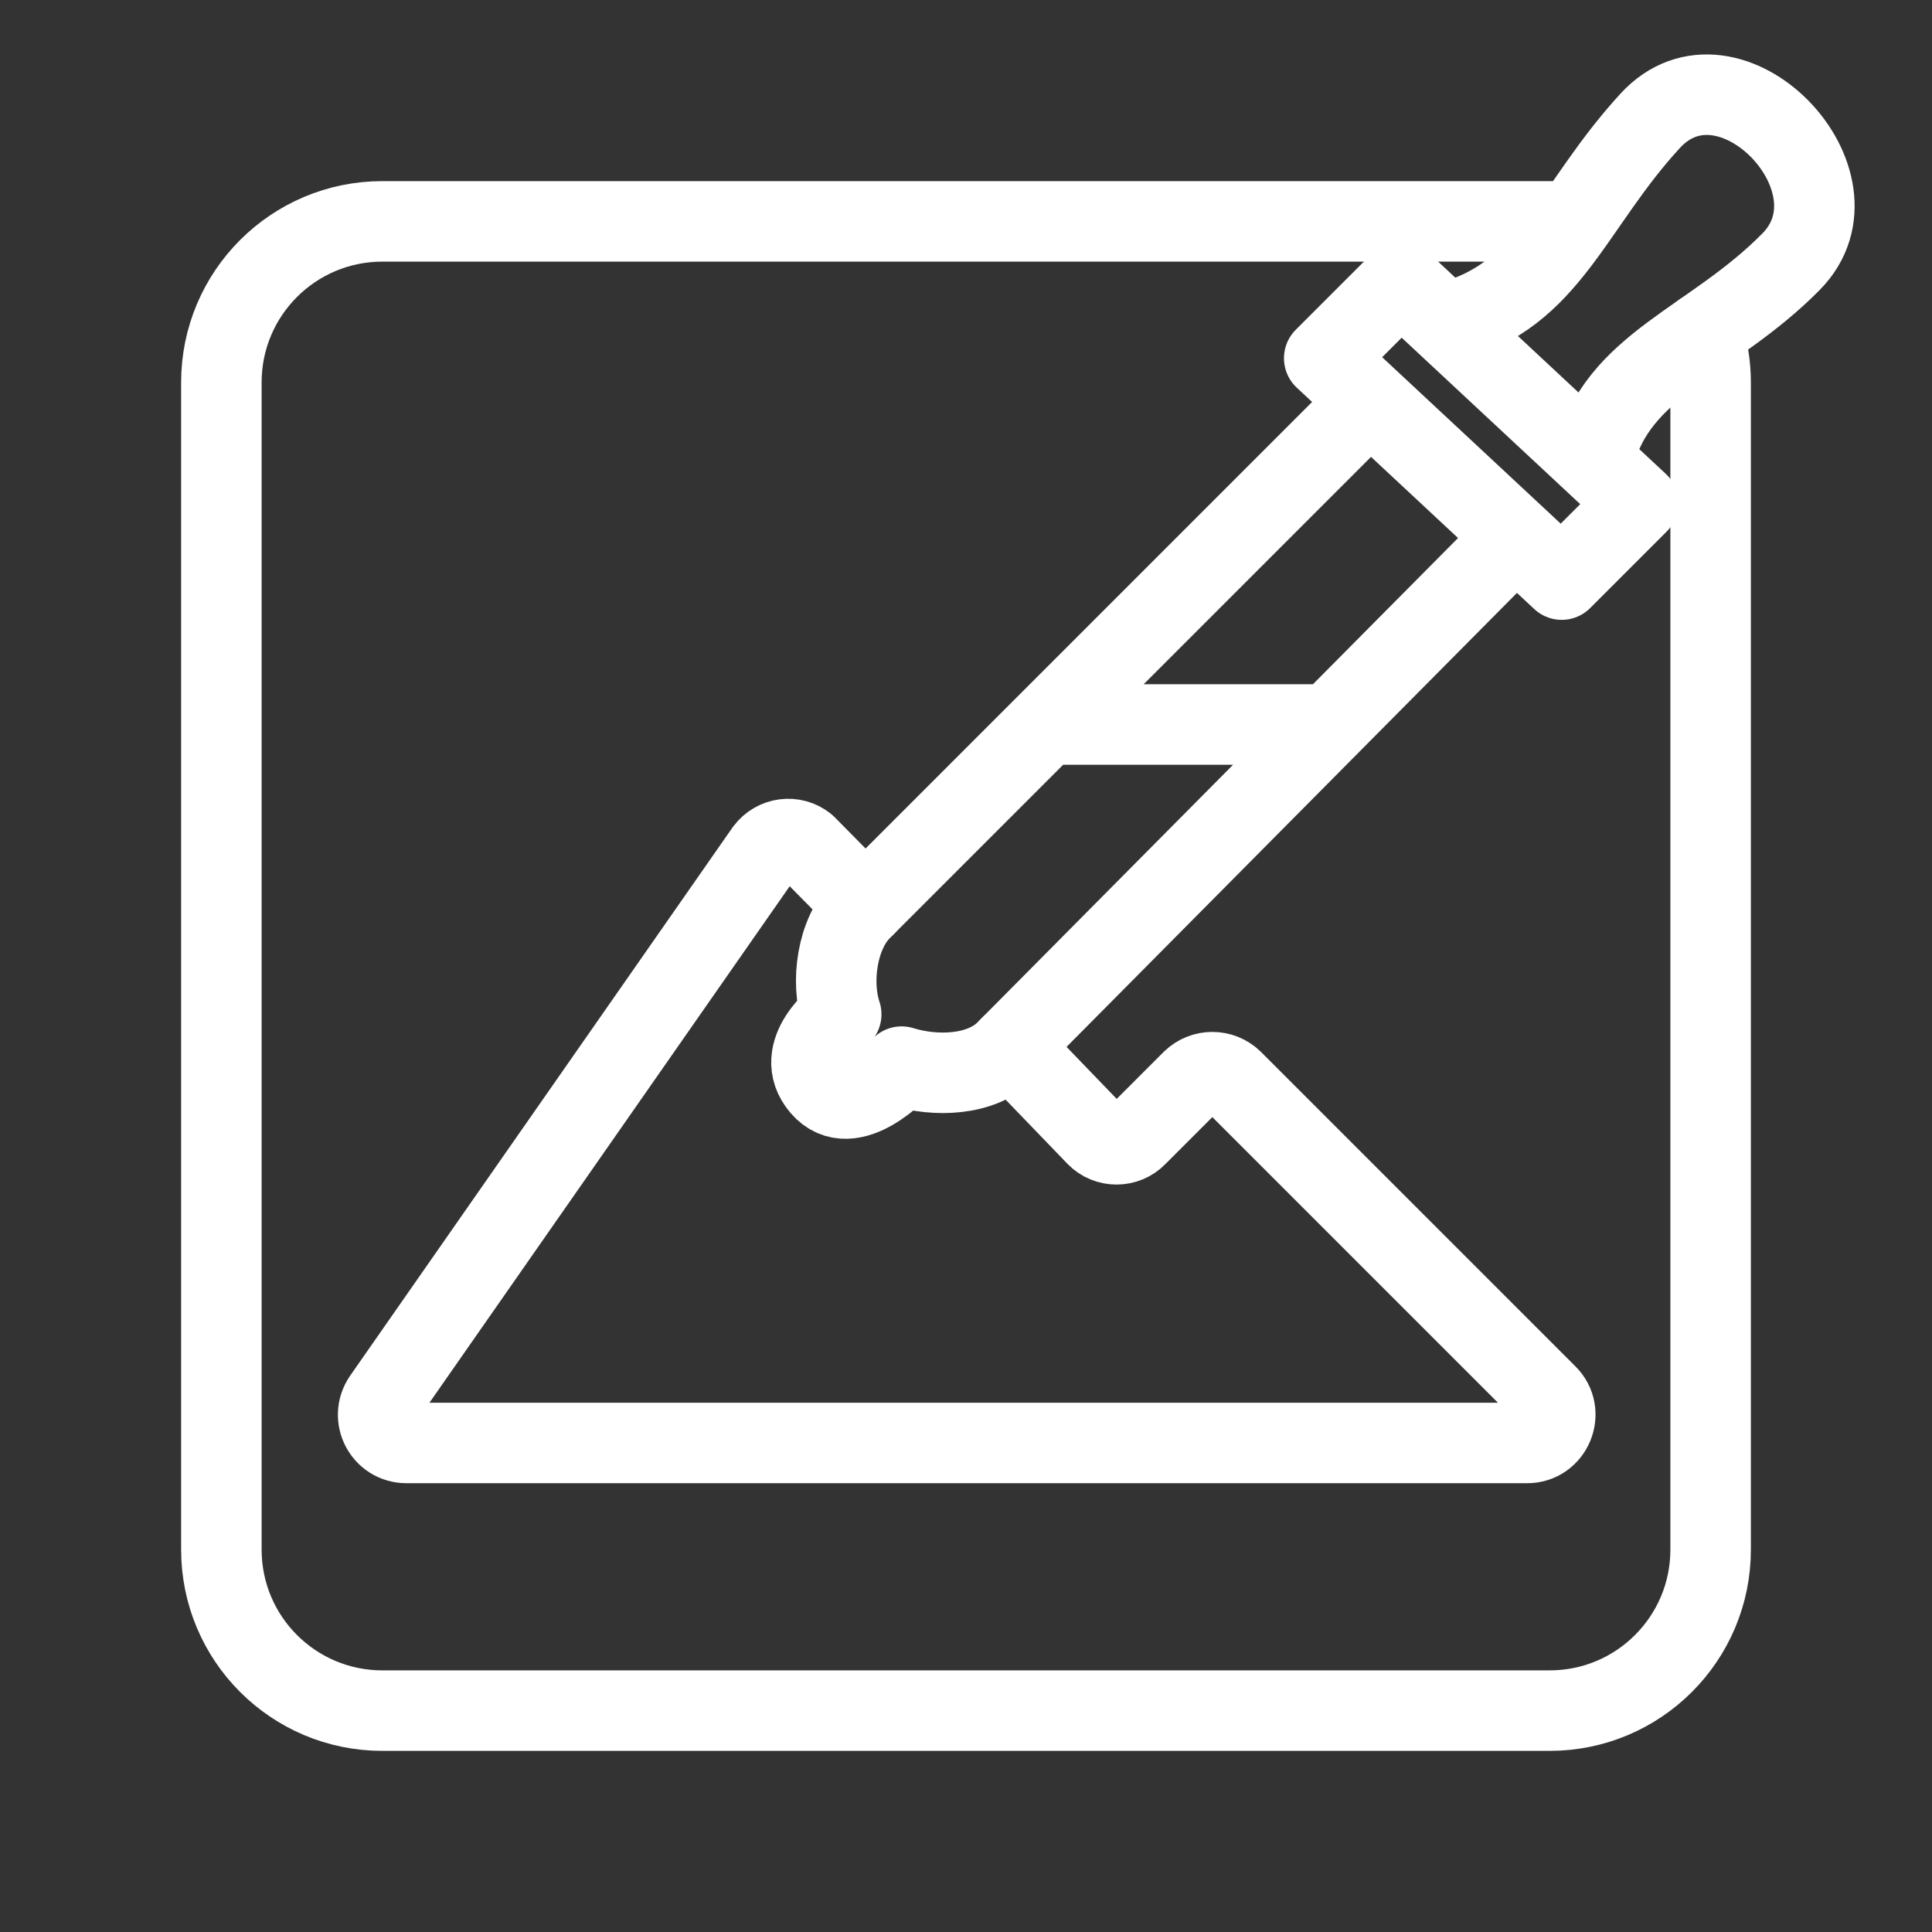 <?xml version="1.0" encoding="UTF-8"?><svg id="a" xmlns="http://www.w3.org/2000/svg" viewBox="0 0 48 48"><rect x="0" y="0" width="48" height="48" fill="#333333" stroke="none"/><defs><style>.c{stroke-width:2px;fill:none;stroke:#fff;stroke-linecap:round;stroke-linejoin:round;}</style></defs><path class="c" d="M36,8c2.5-.66,3.04-2.87,5-5s5.46,1.51,3.5,3.5-4.35,2.55-4.9,4.9M37.6,13.4l-12.6,12.7c-.62.63-1.76.66-2.6.4,0,0-1.25,1.38-2,.5s.5-1.8.5-1.8c-.27-.81-.1-2,.5-2.6l12.6-12.6M33,18h-7M38.8,14.4l1.9-1.9-5.9-5.5-1.9,1.9,5.9,5.5Z"/><path class="c" d="M25.1,26l2.14,2.22c.27.28.73.28,1,0l1.38-1.38c.28-.27.72-.27,1,0l7.81,7.81c.45.44.13,1.21-.5,1.2H10.1c-.57,0-.9-.63-.58-1.1l9.5-13.62c.24-.32.69-.38,1-.13l1.48,1.5"/><path class="c" d="M42.3,8.26c.13.39.2.81.2,1.24v29c0,2.21-1.79,4-4,4H9.5c-2.21,0-4-1.79-4-4V9.5c0-2.21,1.79-4,4-4h29c.19,0,.38.01.57.04"/></svg>
